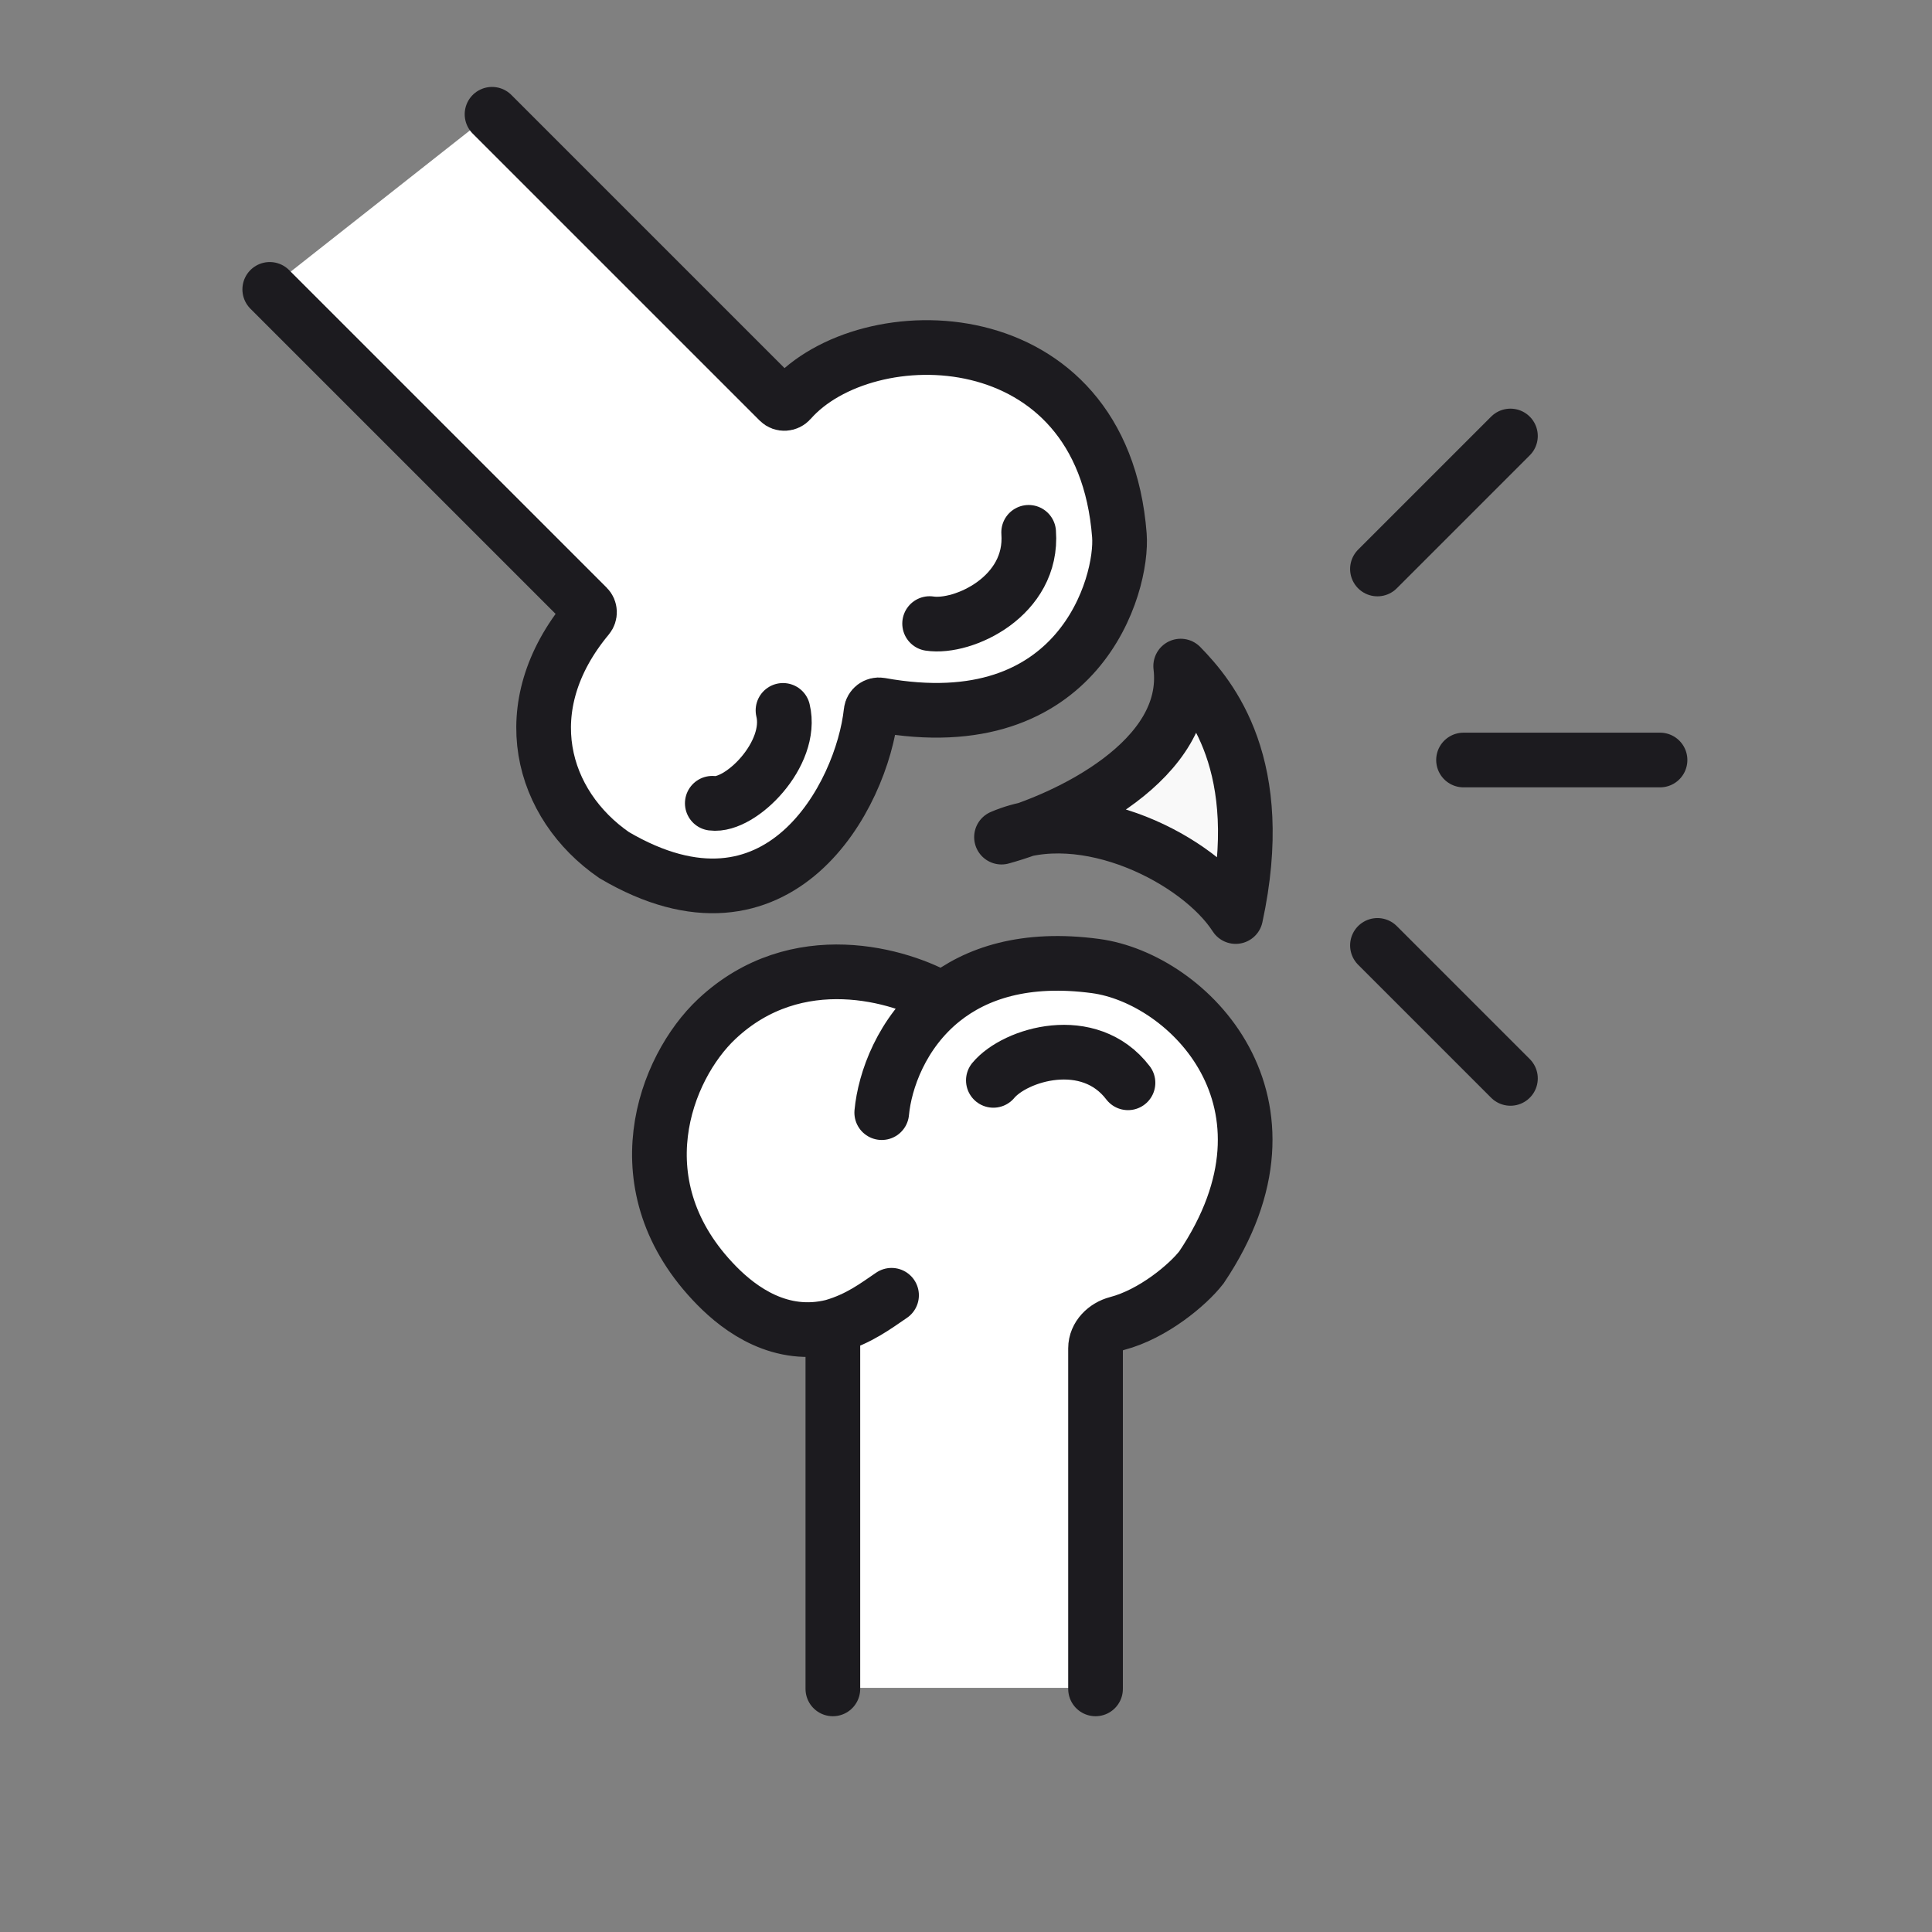 <svg width="530" height="530" viewBox="0 0 530 530" fill="none" xmlns="http://www.w3.org/2000/svg">
<rect x="0" y="0" width="530" height="530" fill="#808080" stroke="none"/>
<path d="M329.685 347.402C360.126 302.157 326.052 268.138 300.638 264.732C281.311 262.142 267.855 266.71 258.745 273.972C247.201 267.168 218.638 258.7 196.742 279.255C182.496 292.629 169.93 325.171 196.742 352.43C203.164 358.959 214.281 367.176 228.581 363.601V457.029C228.581 460.343 231.267 463.029 234.581 463.029H294.638C297.952 463.029 300.638 460.343 300.638 457.029V369.601C300.638 366.288 303.36 363.626 306.566 362.79C316.38 360.228 325.967 352.205 329.685 347.402Z" fill="white"/>
<path d="M168.463 234.222C213.774 260.921 236.493 217.894 238.961 194.908C239.092 193.69 240.264 192.821 241.47 193.039C296.263 202.962 308.107 159.881 307.077 146.498C302.444 86.338 237.6 85.901 216.798 109.578C215.994 110.494 214.575 110.596 213.713 109.734L136.235 32.256C135.519 31.54 134.379 31.472 133.583 32.099L75.769 77.645C74.828 78.386 74.745 79.783 75.592 80.63L161.132 166.17C161.878 166.916 161.905 168.122 161.23 168.933C140.652 193.636 148.494 220.434 168.463 234.222Z" fill="white"/>
<path d="M74 79.386L161.132 166.518C161.878 167.265 161.905 168.47 161.23 169.281C140.652 193.984 148.494 220.783 168.463 234.57C213.774 261.27 236.493 218.242 238.961 195.256C239.092 194.038 240.264 193.169 241.47 193.387C296.263 203.31 308.107 160.23 307.077 146.846C302.444 86.686 237.6 86.249 216.798 109.927C215.994 110.842 214.575 110.944 213.713 110.082L134.979 31.348" stroke="#1C1B1F" stroke-width="15" stroke-linecap="round"/>
<path d="M255.02 171.063C264.25 172.463 283.491 163.592 282.188 146.034" stroke="#1C1B1F" stroke-width="15" stroke-linecap="round"/>
<path d="M195.4 220.359C203.2 221.364 217.694 206.789 214.798 194.879" stroke="#1C1B1F" stroke-width="15" stroke-linecap="round"/>
<path d="M272.505 296.373C278.476 289.196 298.753 283.05 309.439 297.042" stroke="#1C1B1F" stroke-width="15" stroke-linecap="round"/>
<path d="M241.884 305.228C242.709 296.458 247.319 283.275 258.641 274.25M300.535 463.307V369.879C300.535 366.566 303.256 363.904 306.463 363.067C316.276 360.506 325.864 352.482 329.581 347.68C360.022 302.435 325.949 268.416 300.535 265.01C281.208 262.419 267.752 266.988 258.641 274.25M258.641 274.25C247.097 267.446 218.535 258.977 196.638 279.533C182.393 292.906 169.826 325.449 196.638 352.708C203.06 359.237 214.178 367.454 228.477 363.879M228.477 363.879V463.307M228.477 363.879C235.708 361.784 240.36 358.178 244.575 355.327" stroke="#1C1B1F" stroke-width="15" stroke-linecap="round"/>
<path d="M281.472 227.514C279.058 228.374 276.785 229.086 274.739 229.646C276.914 228.708 279.166 228.005 281.472 227.514C299.926 220.935 326.661 205.645 323.895 182.725C332.087 191.103 347.914 210.095 338.976 251.43C329.881 237.282 303.326 222.86 281.472 227.514Z" fill="#F9F9F9"/>
<path d="M274.739 229.646C292.428 224.805 327.023 208.643 323.895 182.725C332.087 191.103 347.914 210.095 338.976 251.43C328.922 235.79 297.529 219.815 274.739 229.646Z" stroke="#1C1B1F" stroke-width="15" stroke-linecap="round" stroke-linejoin="round"/>
<path d="M455.391 208.491L401.485 208.491" stroke="#1C1B1F" stroke-width="15" stroke-linecap="round" stroke-linejoin="round"/>
<path d="M414.356 295.834L377.872 259.35" stroke="#1C1B1F" stroke-width="15" stroke-linecap="round" stroke-linejoin="round"/>
<path d="M414.354 119.604L377.87 156.089" stroke="#1C1B1F" stroke-width="15" stroke-linecap="round" stroke-linejoin="round"/>
</svg>

